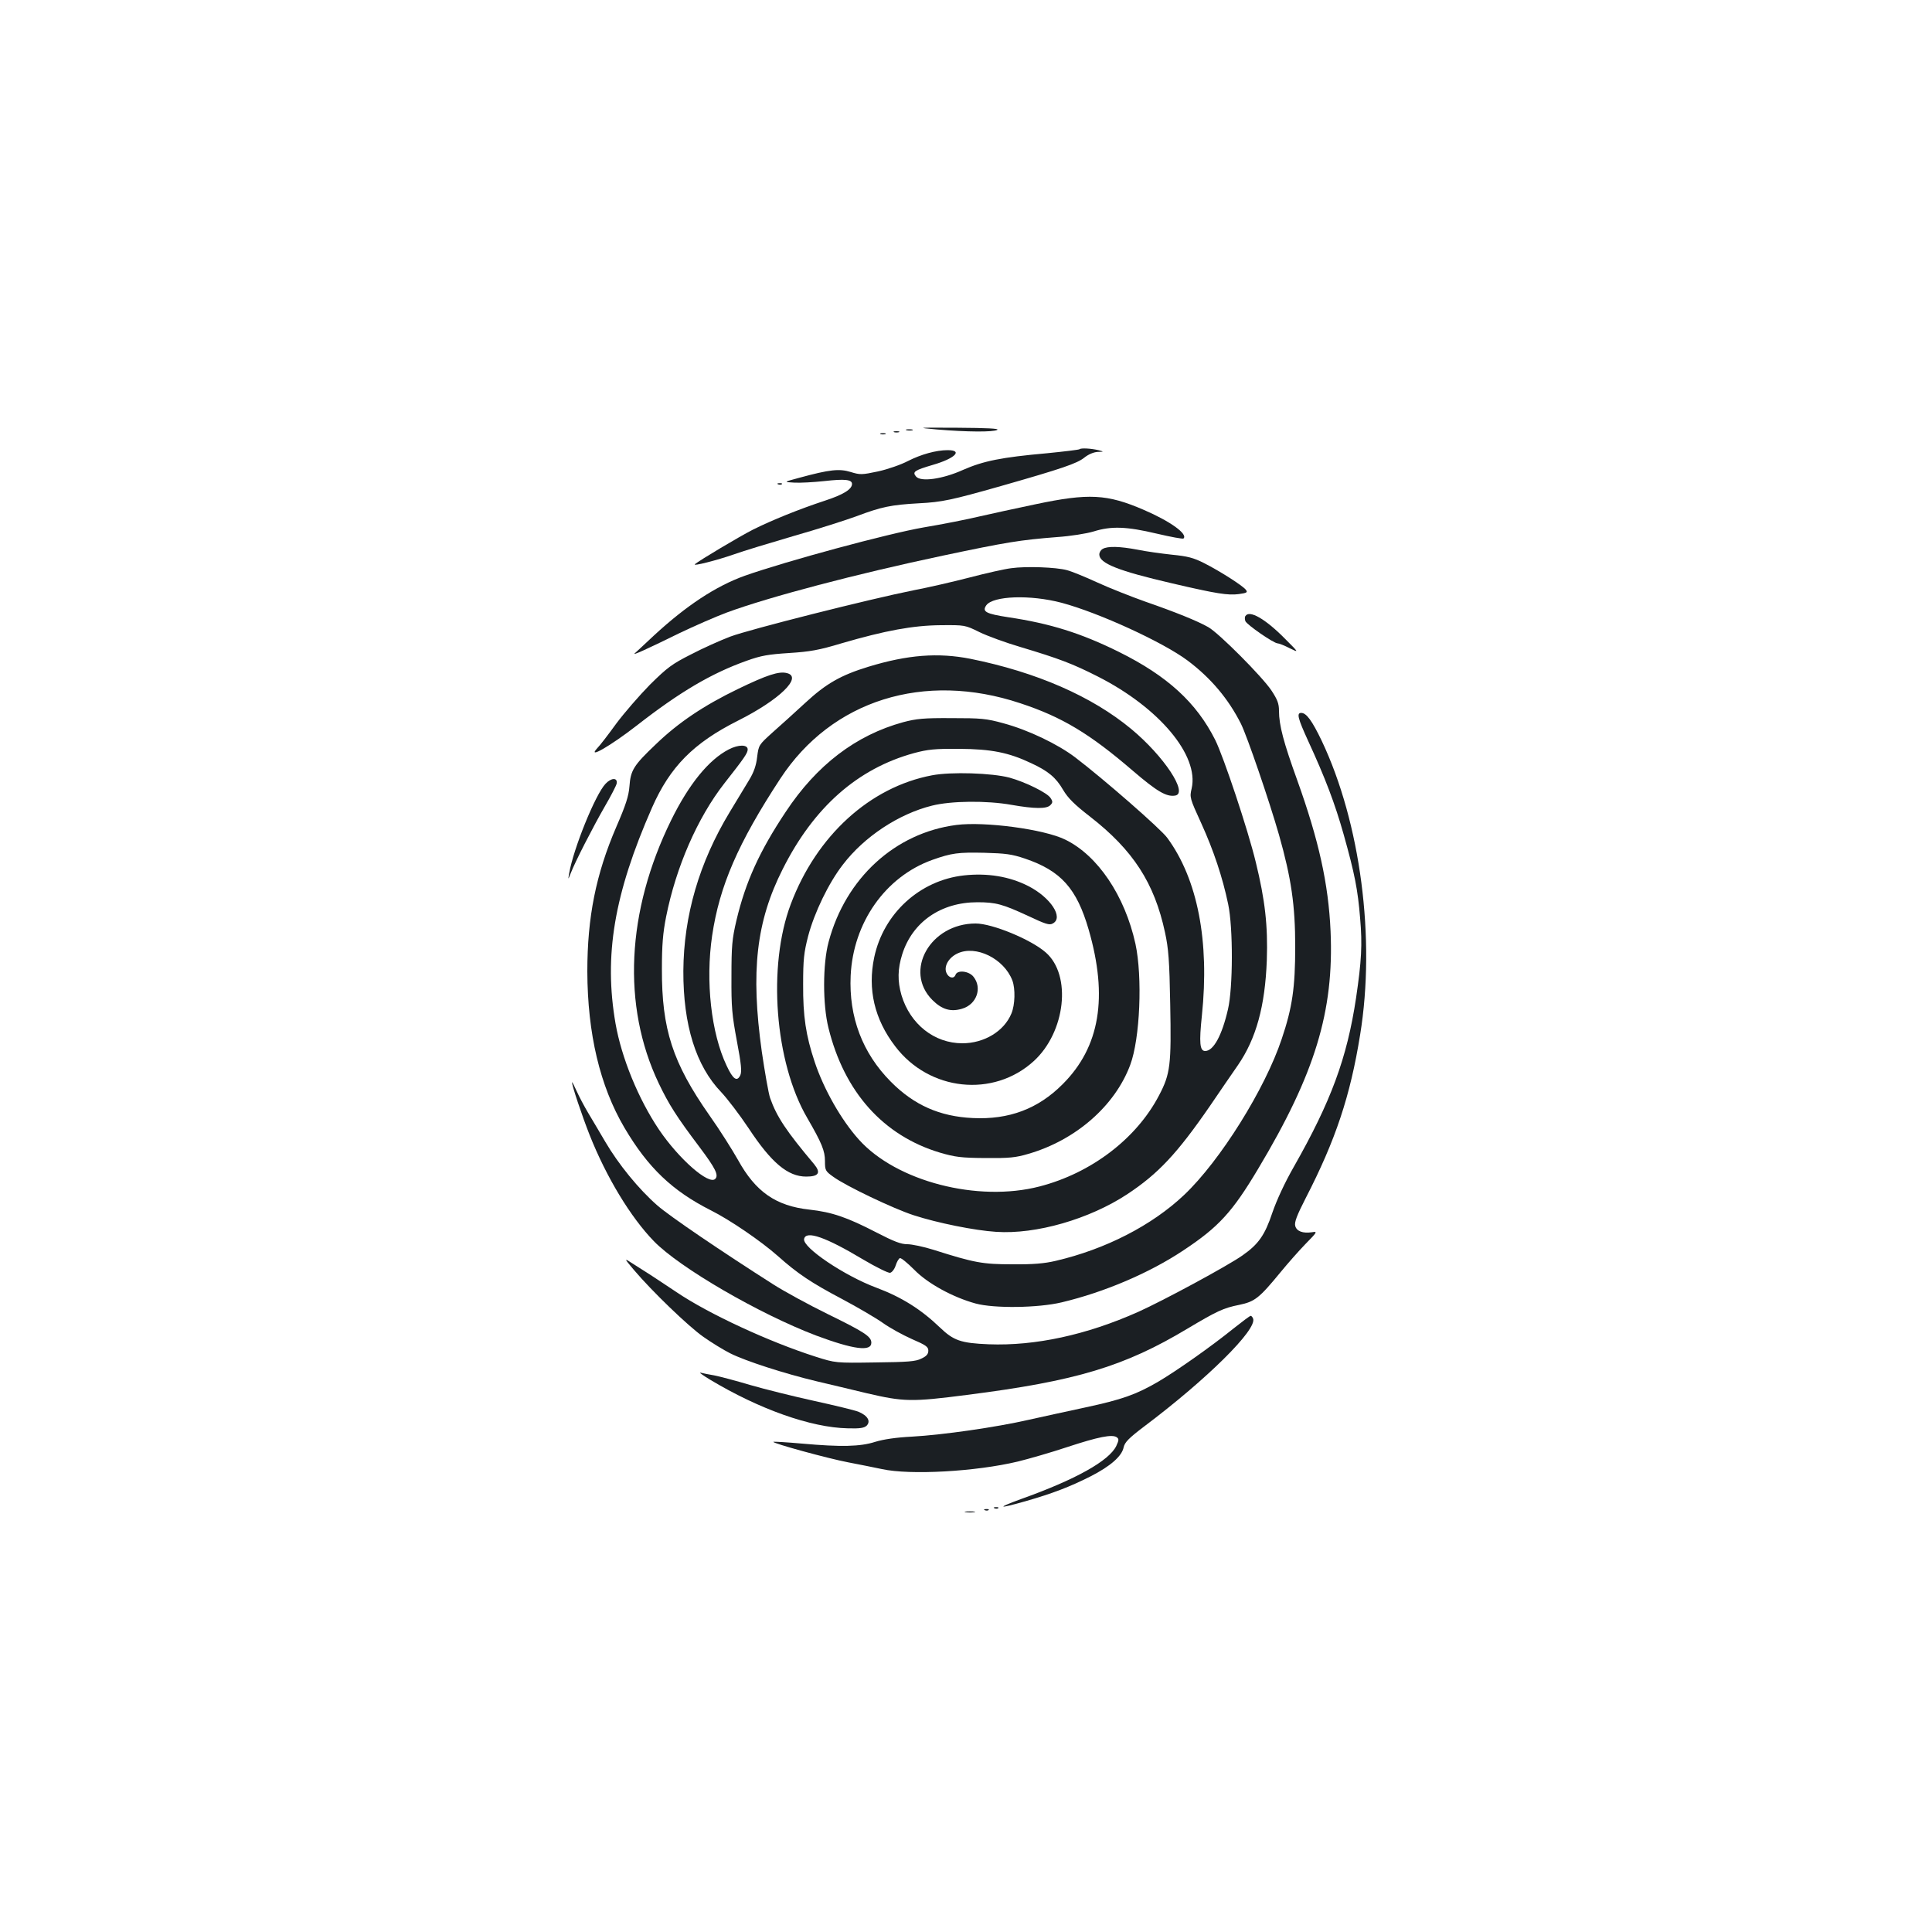 <?xml version="1.0" standalone="no"?>
<!DOCTYPE svg PUBLIC "-//W3C//DTD SVG 20010904//EN"
 "http://www.w3.org/TR/2001/REC-SVG-20010904/DTD/svg10.dtd">
<svg version="1.0" xmlns="http://www.w3.org/2000/svg"
 width="1000pt" height="1000pt" viewBox="0 0 1000 1000"
 preserveAspectRatio="xMidYMid meet">
<g transform="translate(0,1000) scale(0.1,-0.1)"
fill="#1b1f23" stroke="none">
<path d="M4850 7777 c155 -13 291 -14 312 -2 11 7 -54 10 -205 11 -213 1 -217
1 -107 -9z"/>
<path d="M4693 7773 c9 -2 23 -2 30 0 6 3 -1 5 -18 5 -16 0 -22 -2 -12 -5z"/>
<path d="M4628 7763 c6 -2 18 -2 25 0 6 3 1 5 -13 5 -14 0 -19 -2 -12 -5z"/>
<path d="M4558 7753 c6 -2 18 -2 25 0 6 3 1 5 -13 5 -14 0 -19 -2 -12 -5z"/>
<path d="M5588 7675 c-3 -3 -79 -12 -169 -21 -236 -21 -329 -40 -434 -86 -106
-48 -220 -64 -244 -34 -20 24 -7 32 88 60 114 33 157 76 76 76 -60 0 -138 -22
-205 -56 -36 -19 -105 -43 -155 -54 -85 -18 -93 -18 -142 -3 -59 18 -108 13
-266 -30 -82 -22 -82 -22 -27 -25 30 -2 101 2 157 8 106 12 143 8 143 -15 0
-27 -44 -55 -139 -86 -134 -44 -277 -102 -373 -150 -71 -36 -277 -159 -301
-179 -15 -13 114 20 203 51 47 17 186 59 309 95 123 35 270 82 327 103 125 47
175 58 320 66 120 6 170 17 424 89 319 91 394 117 432 147 22 18 50 29 70 30
33 1 33 1 3 9 -37 9 -90 12 -97 5z"/>
<path d="M4028 7493 c7 -3 16 -2 19 1 4 3 -2 6 -13 5 -11 0 -14 -3 -6 -6z"/>
<path d="M5360 7390 c-102 -21 -232 -50 -290 -63 -58 -14 -188 -40 -290 -57
-184 -32 -706 -173 -925 -250 -150 -54 -302 -154 -471 -310 -49 -46 -93 -87
-99 -92 -13 -12 53 17 230 104 77 37 189 86 248 108 220 81 672 200 1117 294
331 70 400 81 590 96 72 5 153 18 190 29 92 29 171 26 327 -11 73 -17 136 -29
139 -25 23 23 -69 89 -206 148 -190 82 -285 87 -560 29z"/>
<path d="M5708 7159 c-10 -5 -18 -18 -18 -29 0 -46 99 -85 375 -149 235 -55
291 -63 347 -56 43 6 47 9 36 23 -18 22 -134 96 -215 137 -55 28 -86 36 -168
44 -55 6 -135 17 -178 26 -90 17 -154 19 -179 4z"/>
<path d="M5234 7059 c-34 -4 -131 -26 -215 -48 -85 -22 -215 -52 -289 -66
-226 -45 -852 -203 -950 -240 -50 -19 -142 -60 -203 -92 -99 -50 -123 -68
-213 -157 -55 -56 -133 -146 -174 -201 -40 -55 -84 -113 -99 -128 -54 -59 70
13 204 117 223 174 387 271 570 336 75 27 112 33 220 40 108 7 154 15 270 50
226 66 371 93 515 94 124 1 125 1 200 -36 41 -20 137 -55 212 -77 200 -60 269
-86 401 -153 317 -161 524 -408 485 -579 -11 -46 -10 -50 50 -181 64 -141 110
-279 139 -418 26 -123 25 -433 -1 -544 -31 -135 -75 -216 -118 -216 -28 0 -32
42 -17 184 40 384 -22 705 -179 919 -33 46 -331 306 -477 417 -91 69 -244 142
-370 176 -90 25 -117 27 -270 27 -144 1 -182 -3 -250 -21 -245 -67 -448 -222
-608 -464 -136 -204 -208 -363 -255 -561 -23 -98 -26 -134 -26 -292 -1 -158 3
-199 28 -333 23 -121 26 -158 18 -177 -17 -36 -38 -22 -71 49 -80 168 -110
437 -75 673 38 257 134 479 353 813 266 406 744 556 1242 390 216 -71 360
-158 582 -349 126 -108 174 -136 219 -129 71 10 -57 204 -227 345 -204 169
-490 294 -832 363 -167 33 -325 21 -528 -41 -144 -44 -220 -88 -327 -187 -52
-48 -127 -116 -168 -152 -73 -66 -73 -66 -81 -128 -5 -44 -17 -79 -42 -120
-19 -31 -64 -106 -101 -167 -157 -260 -237 -534 -239 -820 -1 -280 65 -492
196 -628 32 -34 96 -118 142 -187 118 -179 203 -250 298 -250 65 0 77 20 41
64 -144 171 -194 246 -228 343 -8 23 -27 131 -43 240 -58 415 -29 673 108 944
161 321 388 521 680 601 71 19 107 23 234 22 166 -1 256 -19 372 -74 89 -41
129 -75 166 -139 25 -42 58 -75 138 -137 224 -174 334 -344 389 -600 18 -83
23 -144 27 -372 6 -314 1 -360 -58 -472 -117 -224 -351 -402 -618 -471 -320
-83 -741 26 -935 242 -92 102 -182 261 -229 402 -46 137 -61 238 -60 402 0
128 4 165 26 250 32 121 106 275 180 370 110 144 288 262 461 305 99 25 284
27 412 4 120 -21 181 -21 200 -2 13 13 14 19 2 37 -16 27 -130 83 -213 106
-91 24 -302 31 -401 12 -322 -61 -598 -313 -731 -667 -121 -320 -83 -818 85
-1106 76 -131 92 -171 92 -224 0 -47 2 -52 43 -81 64 -47 311 -165 416 -199
123 -40 316 -79 427 -86 207 -14 483 66 679 195 160 106 257 209 428 457 50
74 115 168 144 210 95 138 141 306 150 544 6 178 -9 311 -57 507 -41 170 -166
544 -210 633 -97 193 -247 331 -499 456 -196 97 -356 147 -571 179 -117 18
-138 29 -115 62 35 49 227 56 390 13 194 -52 525 -204 652 -299 120 -90 211
-198 276 -327 32 -64 146 -397 197 -575 64 -226 84 -365 84 -579 0 -212 -15
-315 -70 -478 -86 -258 -318 -630 -505 -807 -167 -158 -407 -281 -664 -341
-59 -14 -118 -19 -225 -18 -154 0 -197 8 -408 75 -51 16 -112 29 -136 29 -33
0 -69 14 -160 61 -151 78 -229 105 -346 118 -174 19 -279 92 -370 257 -30 53
-96 158 -148 231 -191 273 -247 446 -246 758 0 122 5 186 22 271 51 256 162
511 301 689 103 131 121 157 121 176 0 26 -48 26 -98 0 -103 -53 -206 -179
-298 -366 -232 -472 -255 -961 -65 -1361 53 -111 93 -174 213 -333 81 -108 99
-144 80 -163 -33 -33 -188 103 -291 255 -107 159 -194 372 -225 549 -61 352
-8 670 189 1118 93 211 214 334 445 450 215 108 336 226 253 246 -41 11 -104
-10 -253 -82 -176 -85 -309 -174 -425 -286 -116 -110 -131 -135 -137 -218 -4
-51 -19 -97 -68 -210 -106 -246 -150 -468 -150 -748 1 -322 65 -593 192 -809
122 -207 248 -327 448 -428 98 -49 259 -159 346 -236 103 -92 174 -139 333
-223 79 -42 173 -97 210 -123 36 -26 104 -63 151 -84 72 -31 85 -40 85 -60 0
-18 -10 -29 -36 -41 -29 -15 -69 -18 -240 -20 -204 -3 -204 -3 -308 30 -238
76 -553 221 -721 335 -52 35 -112 74 -133 88 -21 13 -61 39 -88 56 -51 33 -51
33 2 -30 94 -111 282 -292 359 -346 41 -29 104 -68 140 -86 80 -40 281 -105
449 -145 69 -16 185 -44 256 -61 193 -45 233 -46 520 -9 566 72 815 147 1143
344 151 90 185 106 266 122 81 17 103 34 214 169 36 44 94 110 129 146 62 63
63 66 34 61 -48 -7 -80 5 -87 33 -5 19 9 55 54 143 155 301 231 529 282 846
81 497 2 1098 -199 1522 -50 104 -79 144 -106 144 -25 0 -17 -29 36 -145 88
-191 139 -325 184 -485 57 -203 73 -285 85 -433 12 -136 7 -222 -21 -412 -47
-313 -130 -536 -322 -874 -47 -82 -89 -173 -111 -237 -39 -117 -72 -164 -155
-222 -78 -55 -410 -234 -539 -292 -269 -120 -534 -177 -774 -168 -145 6 -182
19 -253 87 -98 94 -198 157 -329 206 -164 61 -383 208 -374 252 9 46 112 10
307 -107 66 -39 129 -70 138 -68 10 2 23 19 29 38 6 19 16 36 22 38 6 2 39
-25 74 -60 70 -72 201 -143 318 -175 96 -26 323 -23 445 6 223 53 456 153 630
269 183 121 254 199 387 422 295 493 393 816 375 1230 -11 246 -61 471 -173
783 -70 194 -94 283 -94 358 0 37 -8 58 -39 105 -48 72 -272 297 -327 328 -56
32 -173 79 -326 132 -73 26 -185 70 -248 99 -63 29 -134 58 -158 64 -55 15
-210 21 -288 10z"/>
<path d="M6446 6811 c-4 -5 -3 -17 0 -26 8 -19 147 -115 167 -115 7 0 35 -11
62 -25 49 -24 49 -24 -21 46 -104 106 -188 154 -208 120z"/>
<path d="M3134 5943 c-53 -56 -166 -336 -188 -463 -6 -35 -6 -35 8 0 22 58
115 239 176 345 32 55 60 109 62 120 5 31 -28 30 -58 -2z"/>
<path d="M4950 5730 c-317 -41 -573 -275 -661 -605 -31 -114 -31 -325 -1 -445
82 -333 284 -558 577 -646 79 -23 109 -27 235 -28 124 -1 157 2 224 22 244 71
447 248 526 460 51 136 64 455 27 627 -55 249 -195 457 -363 539 -109 54 -418
95 -564 76z m355 -174 c186 -63 268 -154 330 -368 101 -349 58 -607 -134 -799
-128 -129 -279 -185 -466 -176 -171 8 -304 67 -424 188 -147 148 -218 335
-208 549 13 275 180 512 422 599 101 36 135 40 270 37 110 -3 142 -7 210 -30z"/>
<path d="M4990 5469 c-229 -25 -417 -197 -465 -424 -35 -165 1 -320 108 -460
176 -233 509 -268 718 -77 164 150 197 444 62 562 -76 67 -277 150 -363 150
-235 0 -374 -246 -224 -396 49 -49 95 -63 154 -45 75 22 105 107 59 165 -23
30 -83 37 -93 11 -8 -23 -35 -18 -47 9 -15 33 10 79 57 101 95 45 241 -27 284
-140 16 -43 14 -126 -5 -171 -38 -92 -141 -154 -254 -154 -145 0 -270 99 -315
249 -21 73 -20 136 4 212 53 167 200 269 389 269 96 0 131 -10 263 -71 89 -42
110 -49 127 -39 58 30 -11 135 -127 194 -98 50 -212 68 -332 55z"/>
<path d="M2961 4398 c-2 -14 53 -177 91 -273 87 -219 212 -425 332 -549 134
-138 546 -377 841 -489 193 -72 285 -84 285 -37 0 32 -35 55 -225 148 -100 49
-226 118 -281 153 -270 172 -537 353 -602 410 -97 85 -201 213 -269 329 -31
52 -71 121 -90 152 -19 32 -45 81 -58 110 -13 29 -24 50 -24 46z"/>
<path d="M6385 3124 c-114 -92 -291 -217 -389 -275 -115 -67 -188 -93 -379
-134 -89 -19 -221 -48 -293 -64 -166 -38 -443 -78 -604 -87 -81 -4 -148 -14
-190 -27 -78 -25 -176 -27 -379 -9 -79 7 -145 11 -148 9 -6 -7 282 -86 387
-106 58 -11 137 -27 175 -35 146 -32 485 -13 703 39 57 14 172 47 256 75 161
53 232 67 256 51 12 -9 12 -14 -2 -45 -37 -77 -210 -174 -493 -275 -131 -48
-120 -52 24 -11 139 40 228 74 335 128 104 53 163 105 172 151 6 26 26 47 108
109 324 244 584 501 562 557 -3 8 -9 15 -13 14 -4 0 -44 -30 -88 -65z"/>
<path d="M3675 2859 c255 -153 522 -248 713 -252 64 -2 85 2 98 14 22 23 5 52
-43 72 -21 8 -124 33 -229 56 -105 23 -254 60 -330 82 -77 23 -161 45 -187 50
-26 4 -58 11 -70 14 -12 3 10 -13 48 -36z"/>
<path d="M5148 2193 c7 -3 16 -2 19 1 4 3 -2 6 -13 5 -11 0 -14 -3 -6 -6z"/>
<path d="M5098 2183 c7 -3 16 -2 19 1 4 3 -2 6 -13 5 -11 0 -14 -3 -6 -6z"/>
<path d="M4998 2173 c12 -2 32 -2 45 0 12 2 2 4 -23 4 -25 0 -35 -2 -22 -4z"/>
</g>
</svg>
